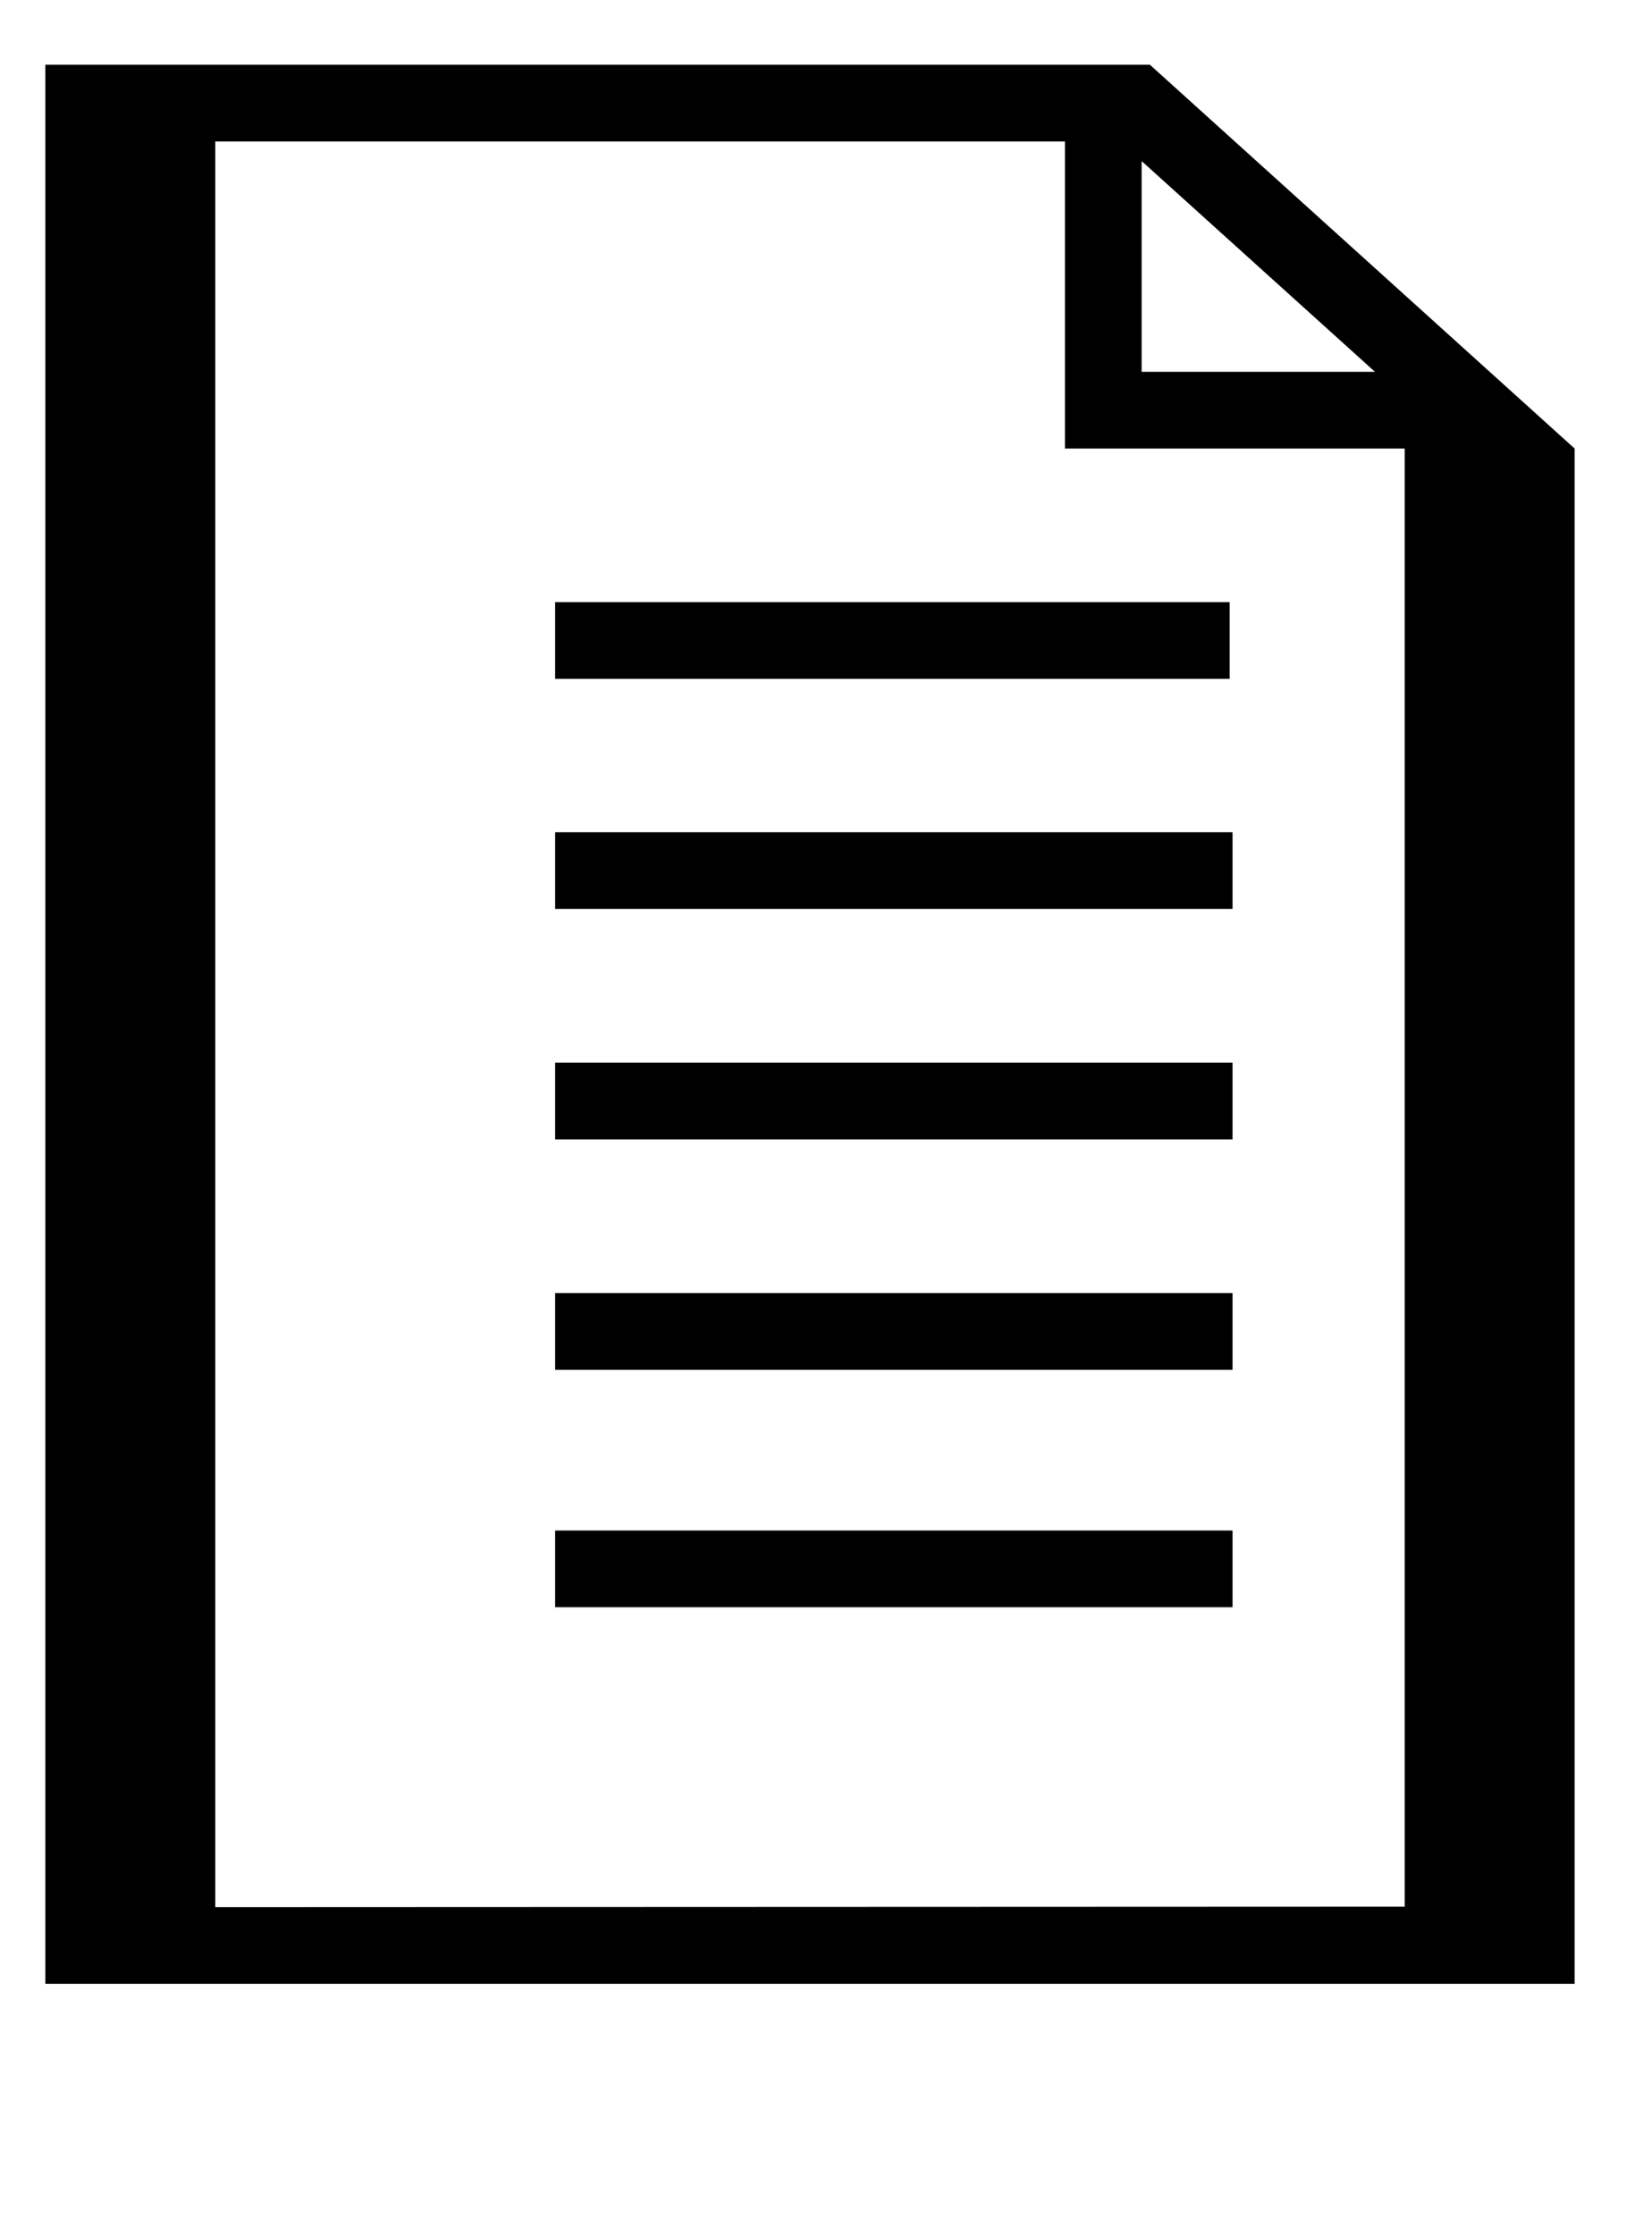 <svg id="Layer_1" data-name="Layer 1" xmlns="http://www.w3.org/2000/svg" viewBox="0 0 142.81 193.13" fill='#000000' ><title>Listado-de-Reservas-de-Oficina</title><rect class="cls-1" x="47.99" y="52.03" width="58.31" height="6.63"/><rect class="cls-1" x="47.99" y="71.92" width="58.56" height="6.63"/><rect class="cls-1" x="47.99" y="91.83" width="58.56" height="6.63"/><rect class="cls-1" x="47.99" y="111.74" width="58.56" height="6.63"/><rect class="cls-1" x="47.99" y="132.26" width="58.56" height="6.63"/><path class="cls-1" d="M99.4,5.59H3.92V171.43h132.2V38.76Zm-.71,8.33,20.17,18.21H98.69ZM18.61,164.8V12.23H92.06V38.76h29.37v126Z"/></svg>
